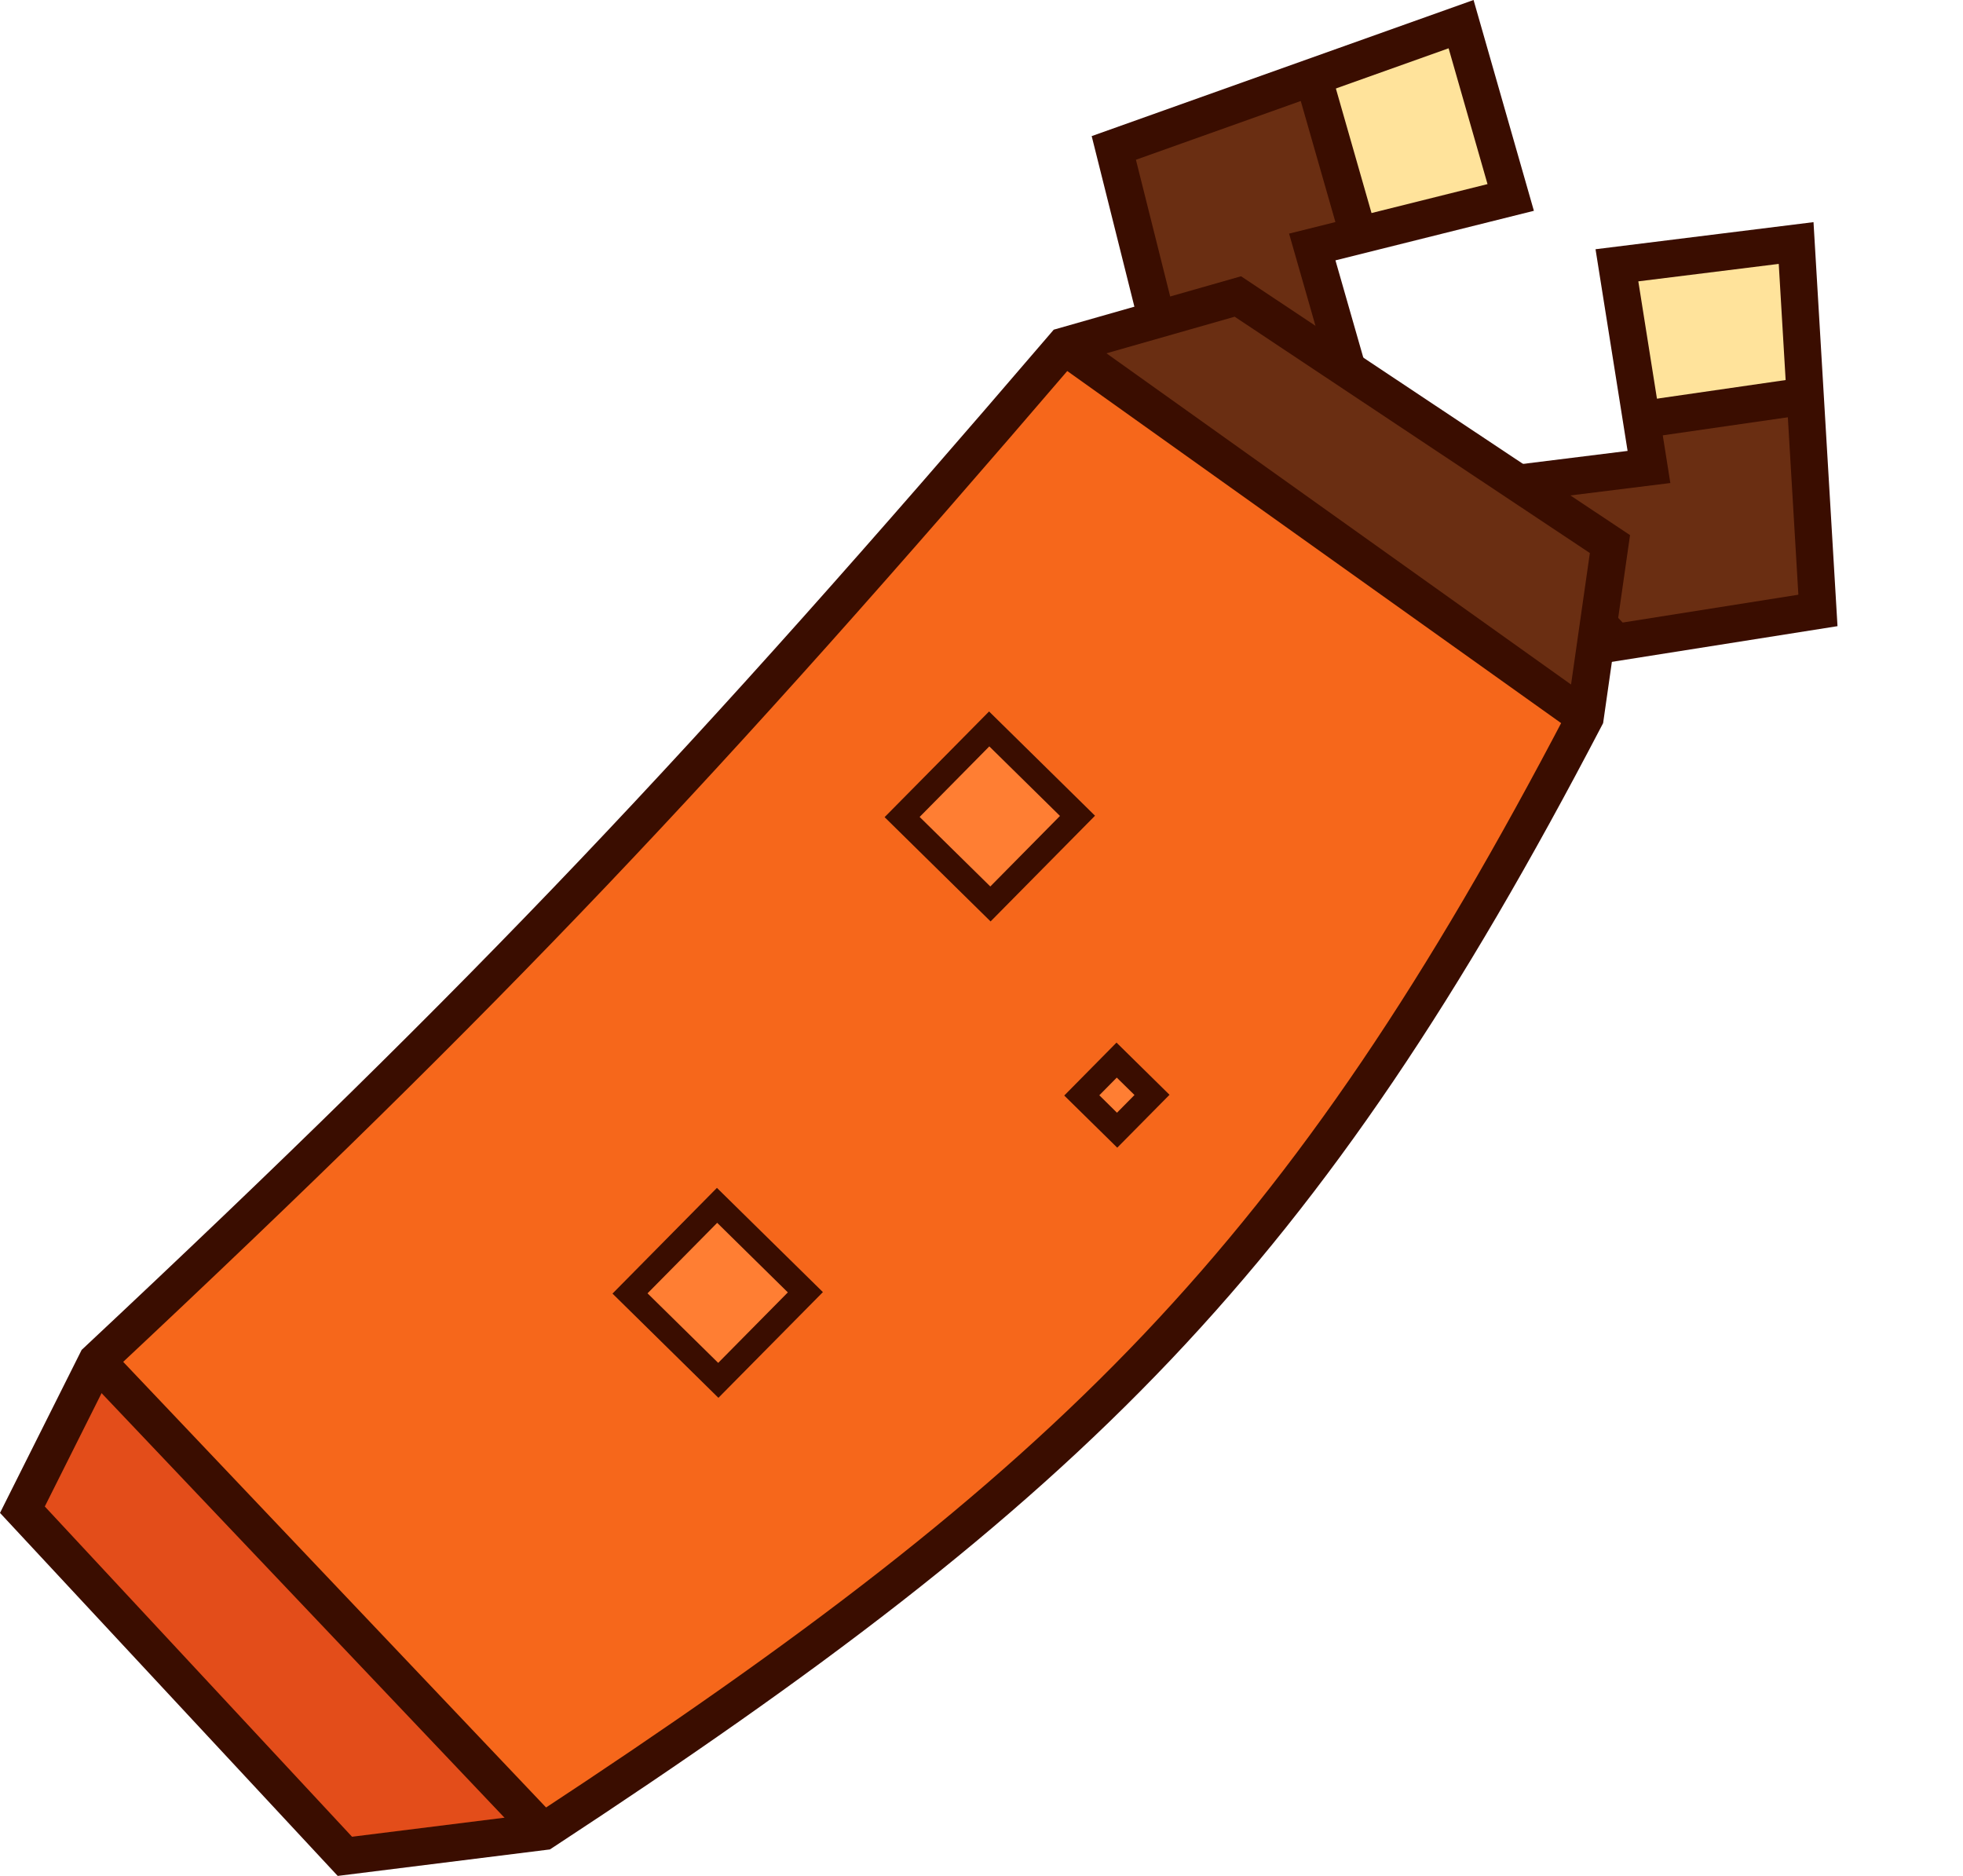 <svg xmlns="http://www.w3.org/2000/svg" width="45" height="43" fill="none" viewBox="0 0 45 43">
  <path fill="#000" fill-rule="evenodd" d="M36.192 15.604c.247.185.456.347.548.439l-.804.803-.029-.025a15.688 15.688 0 0 0-.4-.31 77.81 77.81 0 0 0-1.028-.757c-.842-.61-1.963-1.41-3.19-2.28-2.454-1.74-5.324-3.754-7.219-5.078l.652-.93c1.896 1.325 4.77 3.34 7.225 5.082a392.08 392.08 0 0 1 3.2 2.288c.424.307.78.568 1.045.768Z" clip-rule="evenodd"/>
  <path fill="#F6671B" d="M24.396 7.931C16.13 17.577 11.295 22.703 2.22 31.201l10.235 10.782c12.171-7.98 17.41-13.135 23.883-25.539L24.396 7.931Z"/>
  <path fill="#6A2E12" d="m25.534 3.391 1.137 4.54 4.549 1.703-1.137-3.973 4.549-1.135L33.495.554 25.534 3.39Zm16.141 10.602-4.632.733-3.35-3.512 4.108-.51-.734-4.623 4.108-.51.5 8.422Z"/>
  <path fill="#FFE39B" d="M34.632 4.526 33.495.554l-3.412 1.135.568 3.405 3.98-.568Zm2.435 1.555 4.108-.51.289 3.577-3.362.811-1.035-3.878Z"/>
  <path fill="#3A0D00" fill-rule="evenodd" d="m33.78 0 1.383 4.832-4.549 1.136 1.249 4.361-5.552-2.077-1.285-5.132L33.78 0Zm-7.74 3.662.99 3.95 3.547 1.327-1.026-3.584L34.1 4.22l-.892-3.113-7.168 2.555Zm15.533 1.43-4.997.621.735 4.623-4.51.56 4.088 4.285 5.234-.828-.55-9.26Zm-.347 8.54-4.028.638-2.613-2.738 3.706-.46-.734-4.623 3.219-.4.45 7.584Z" clip-rule="evenodd"/>
  <path fill="#3A0D00" fill-rule="evenodd" d="m30.493 1.572 1.137 3.972-.82.234-1.137-3.972.82-.234Zm10.901 7.073-4.1.593.123.842 4.1-.592-.123-.843Z" clip-rule="evenodd"/>
  <path fill="#6A2E12" d="m28.377 6.796-3.98 1.135 11.94 8.513.57-3.972-8.53-5.676Z"/>
  <path fill="#E34D1A" d="m7.906 42.55 4.549-.567L2.22 31.2.514 34.605l7.392 7.946Z"/>
  <path fill="#3A0D00" fill-rule="evenodd" d="m28.45 6.333 8.917 5.933-.617 4.31-.034.065c-3.248 6.223-6.197 10.649-9.873 14.524-3.674 3.872-8.059 7.177-14.154 11.174l-.083.054L7.742 43 0 34.679l1.872-3.737.056-.052c9.062-8.486 13.886-13.6 22.144-23.235l.084-.098 4.293-1.224Zm-3.813 1.973c-8.21 9.574-13.049 14.703-22.07 23.152l-1.54 3.074 7.043 7.57 4.234-.529c6.032-3.96 10.33-7.21 13.92-10.993 3.59-3.786 6.49-8.121 9.702-14.268l.52-3.635-8.142-5.417-3.667 1.046Z" clip-rule="evenodd"/>
  <path fill="#3A0D00" fill-rule="evenodd" d="M2.53 30.907 12.764 41.69l-.62.586L1.91 31.493l.62-.586ZM24.644 7.585l11.942 8.513-.496.693-11.942-8.513.496-.693Z" clip-rule="evenodd"/>
  <path fill="#FF7E33" d="m22.674 16.307 2.429 2.39-2.396 2.425-2.429-2.39 2.396-2.425Z"/>
  <path fill="#3A0D00" fill-rule="evenodd" d="m24.299 18.703-1.62-1.594-1.597 1.617 1.62 1.594 1.597-1.617Zm-1.625-2.396-2.396 2.424 2.43 2.391 2.395-2.424-2.43-2.391Z" clip-rule="evenodd"/>
  <path fill="#FF7E33" d="m16.436 27.227 2.429 2.391-2.396 2.425-2.43-2.391 2.397-2.425Z"/>
  <path fill="#3A0D00" fill-rule="evenodd" d="m18.06 29.624-1.619-1.594-1.597 1.616 1.62 1.594 1.597-1.616Zm-1.624-2.397-2.396 2.425 2.429 2.39 2.396-2.424-2.43-2.39Z" clip-rule="evenodd"/>
  <path fill="#FF7E33" d="m25.595 23.898 1.216 1.197-1.2 1.213-1.215-1.196 1.2-1.214Z"/>
  <path fill="#3A0D00" fill-rule="evenodd" d="m26.007 25.1-.406-.399-.4.405.405.4.4-.405Zm-.412-1.202-1.199 1.214 1.216 1.196 1.199-1.213-1.216-1.197Z" clip-rule="evenodd"/>
</svg>
